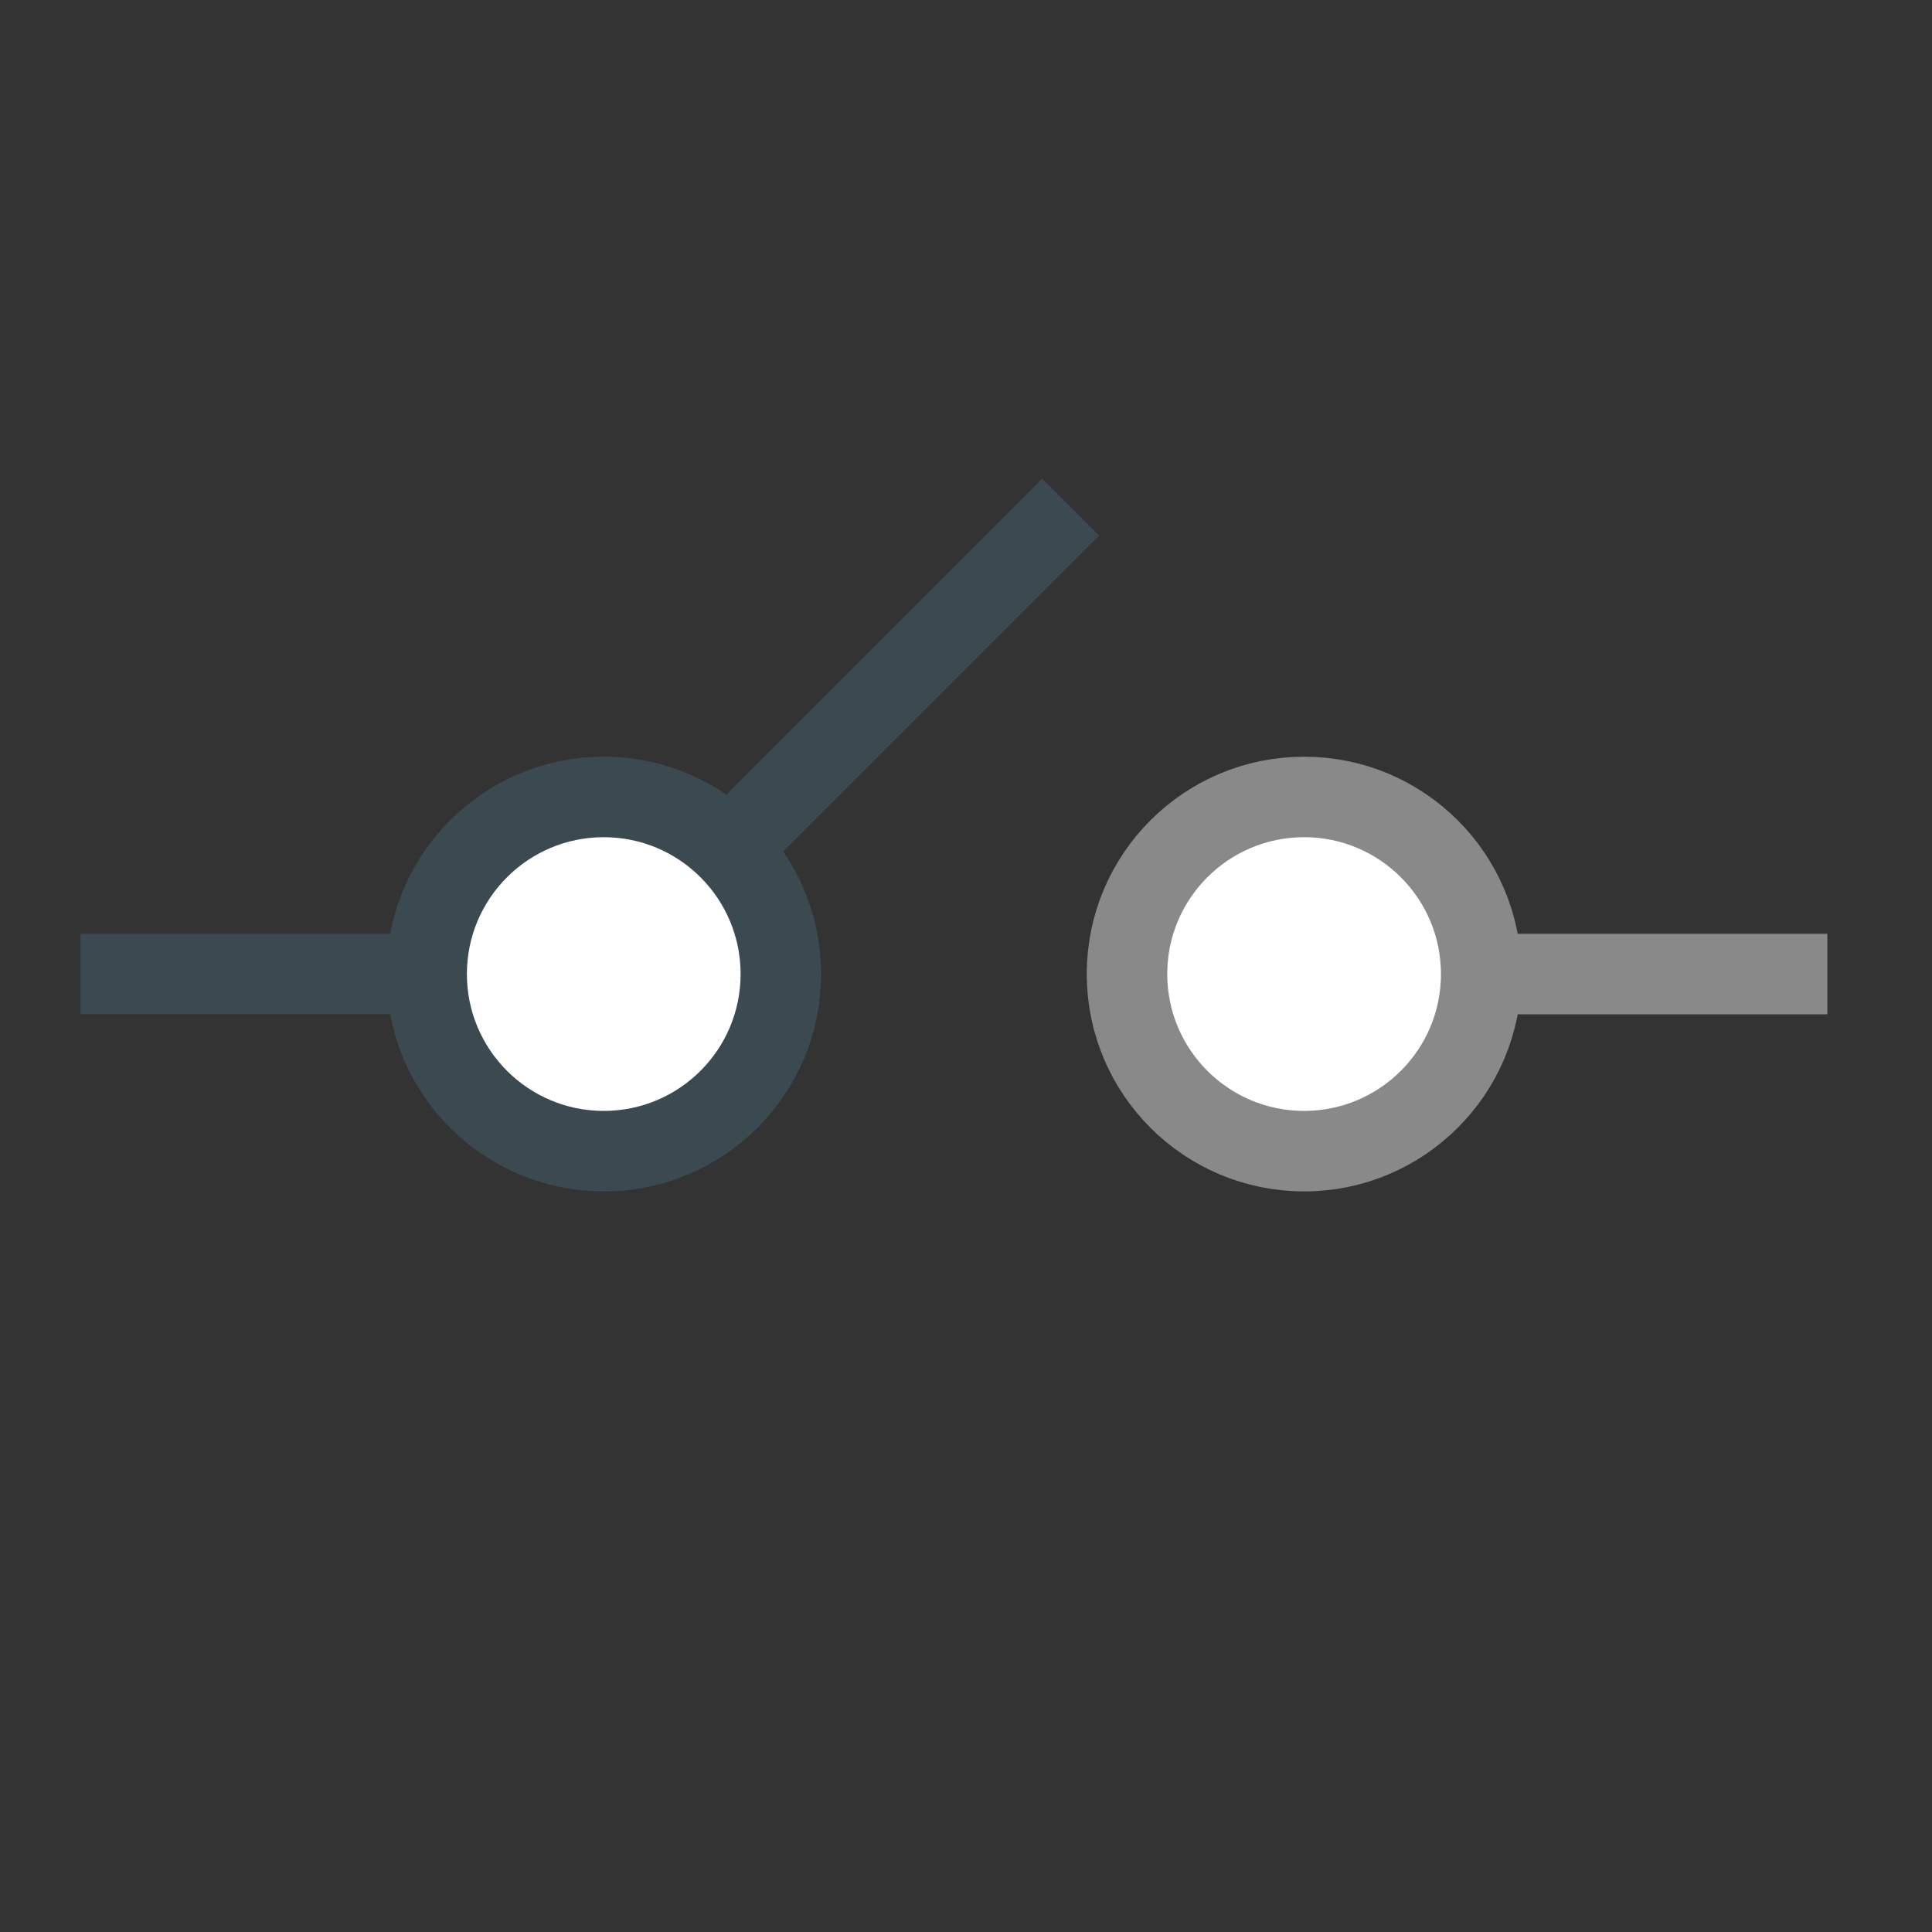 <?xml version="1.0" encoding="utf-8"?>
<!-- Generator: Adobe Illustrator 23.1.1, SVG Export Plug-In . SVG Version: 6.00 Build 0)  -->
<svg version="1.0" xmlns="http://www.w3.org/2000/svg" xmlns:xlink="http://www.w3.org/1999/xlink" x="0px" y="0px" width="24px"
	 height="24px" viewBox="0 0 24 24" enable-background="new 0 0 24 24" xml:space="preserve">
<rect x="0" y="0" width="24" height="24" fill="#333333" stroke="none"/>
<g id="Border" display="none">
	<path display="inline" fill="#D3D3D3" d="M19.3,24.6H4.7L-2.6,12L4.7-0.6h14.6L26.6,12L19.3,24.6z M5.3,23.6h13.4L25.4,12L18.7,0.4
		H5.3L-1.4,12L5.3,23.6z"/>
</g>
<g id="Icon">
	<circle fill="#FFFFFF" stroke="#3B4A51" stroke-miterlimit="10" cx="7.5" cy="12.1" r="2.2"/>
	<circle fill="#FFFFFF" stroke="#898989" stroke-miterlimit="10" cx="16.2" cy="12.1" r="2.2"/>
	<line fill="none" stroke="#3B4A51" stroke-miterlimit="10" x1="5.3" y1="12.1" x2="1" y2="12.1"/>
	<line fill="#FFFFFF" stroke="#898989" stroke-miterlimit="10" x1="22.7" y1="12.1" x2="18.4" y2="12.1"/>
	<line fill="none" stroke="#3B4A51" stroke-miterlimit="10" x1="13.3" y1="6.3" x2="9" y2="10.6"/>
</g>
</svg>
